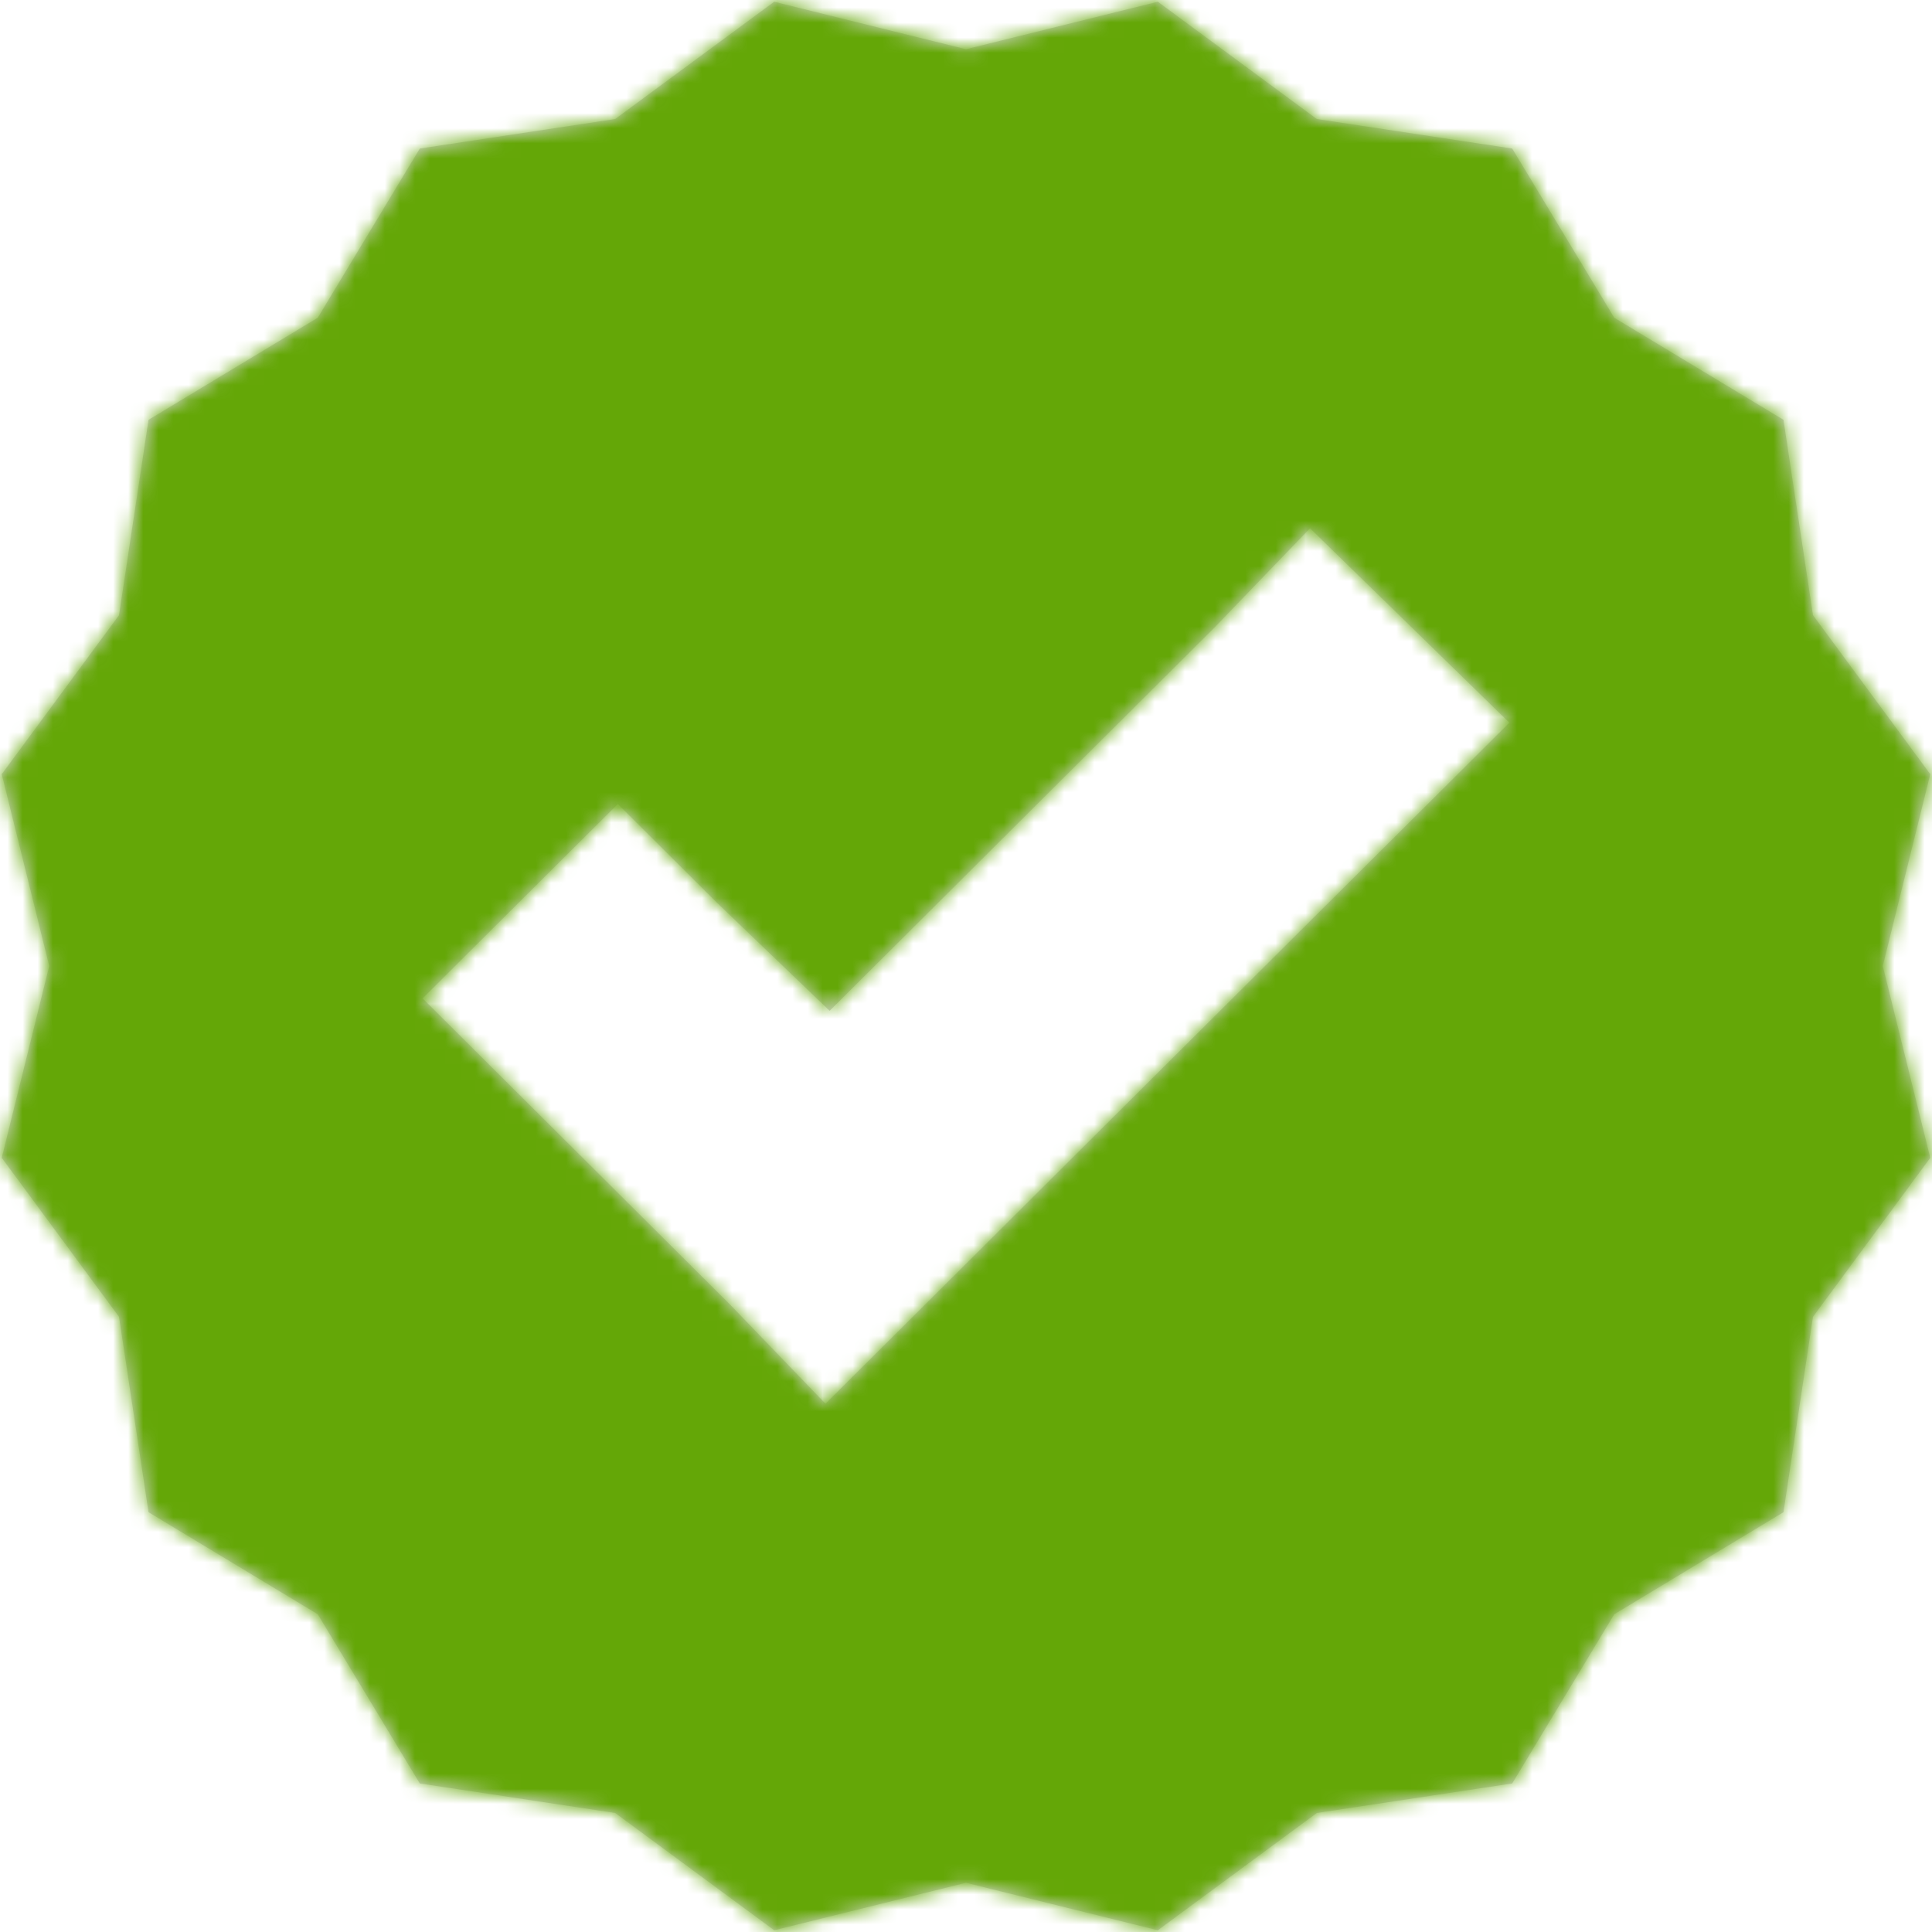 <?xml version="1.0" encoding="UTF-8"?>
<svg width="128px" height="128px" viewBox="0 0 128 128" version="1.1" xmlns="http://www.w3.org/2000/svg" xmlns:xlink="http://www.w3.org/1999/xlink">
    <!-- Generator: Sketch 50.2 (55047) - http://www.bohemiancoding.com/sketch -->
    <title>Icons/Verified</title>
    <desc>Created with Sketch.</desc>
    <defs>
        <path d="M64,124.739 L51.292,127.885 L40.756,120.115 L27.812,118.159 L21.051,106.949 L9.841,100.188 L7.885,87.244 L0.115,76.708 L3.261,64 L0.115,51.292 L7.885,40.756 L9.841,27.812 L21.051,21.051 L27.812,9.841 L40.756,7.885 L51.292,0.115 L64,3.261 L76.708,0.115 L87.244,7.885 L100.188,9.841 L106.949,21.051 L118.159,27.812 L120.115,40.756 L127.885,51.292 L124.739,64 L127.885,76.708 L120.115,87.244 L118.159,100.188 L106.949,106.949 L100.188,118.159 L87.244,120.115 L76.708,127.885 L64,124.739 Z M86.792,35 L80.464,41.576 L54.966,66.969 L47.536,59.844 L40.932,53.268 L28,66.146 L34.604,72.723 L48.362,86.424 L54.69,93 L61.294,86.424 L93.396,54.455 L100,47.879 L86.792,35 Z" id="path-1"></path>
    </defs>
    <g id="Icons/Verified" stroke="none" stroke-width="1" fill="none" fill-rule="evenodd">
        <mask id="mask-2" fill="white">
            <use xlink:href="#path-1"></use>
        </mask>
        <use id="Combined-Shape" fill="#D8D8D8" xlink:href="#path-1"></use>
        <g id="Fills/Solid/Green" mask="url(#mask-2)" fill="#64A707">
            <rect id="Rectangle" x="0" y="0" width="128" height="128"></rect>
        </g>
    </g>
</svg>